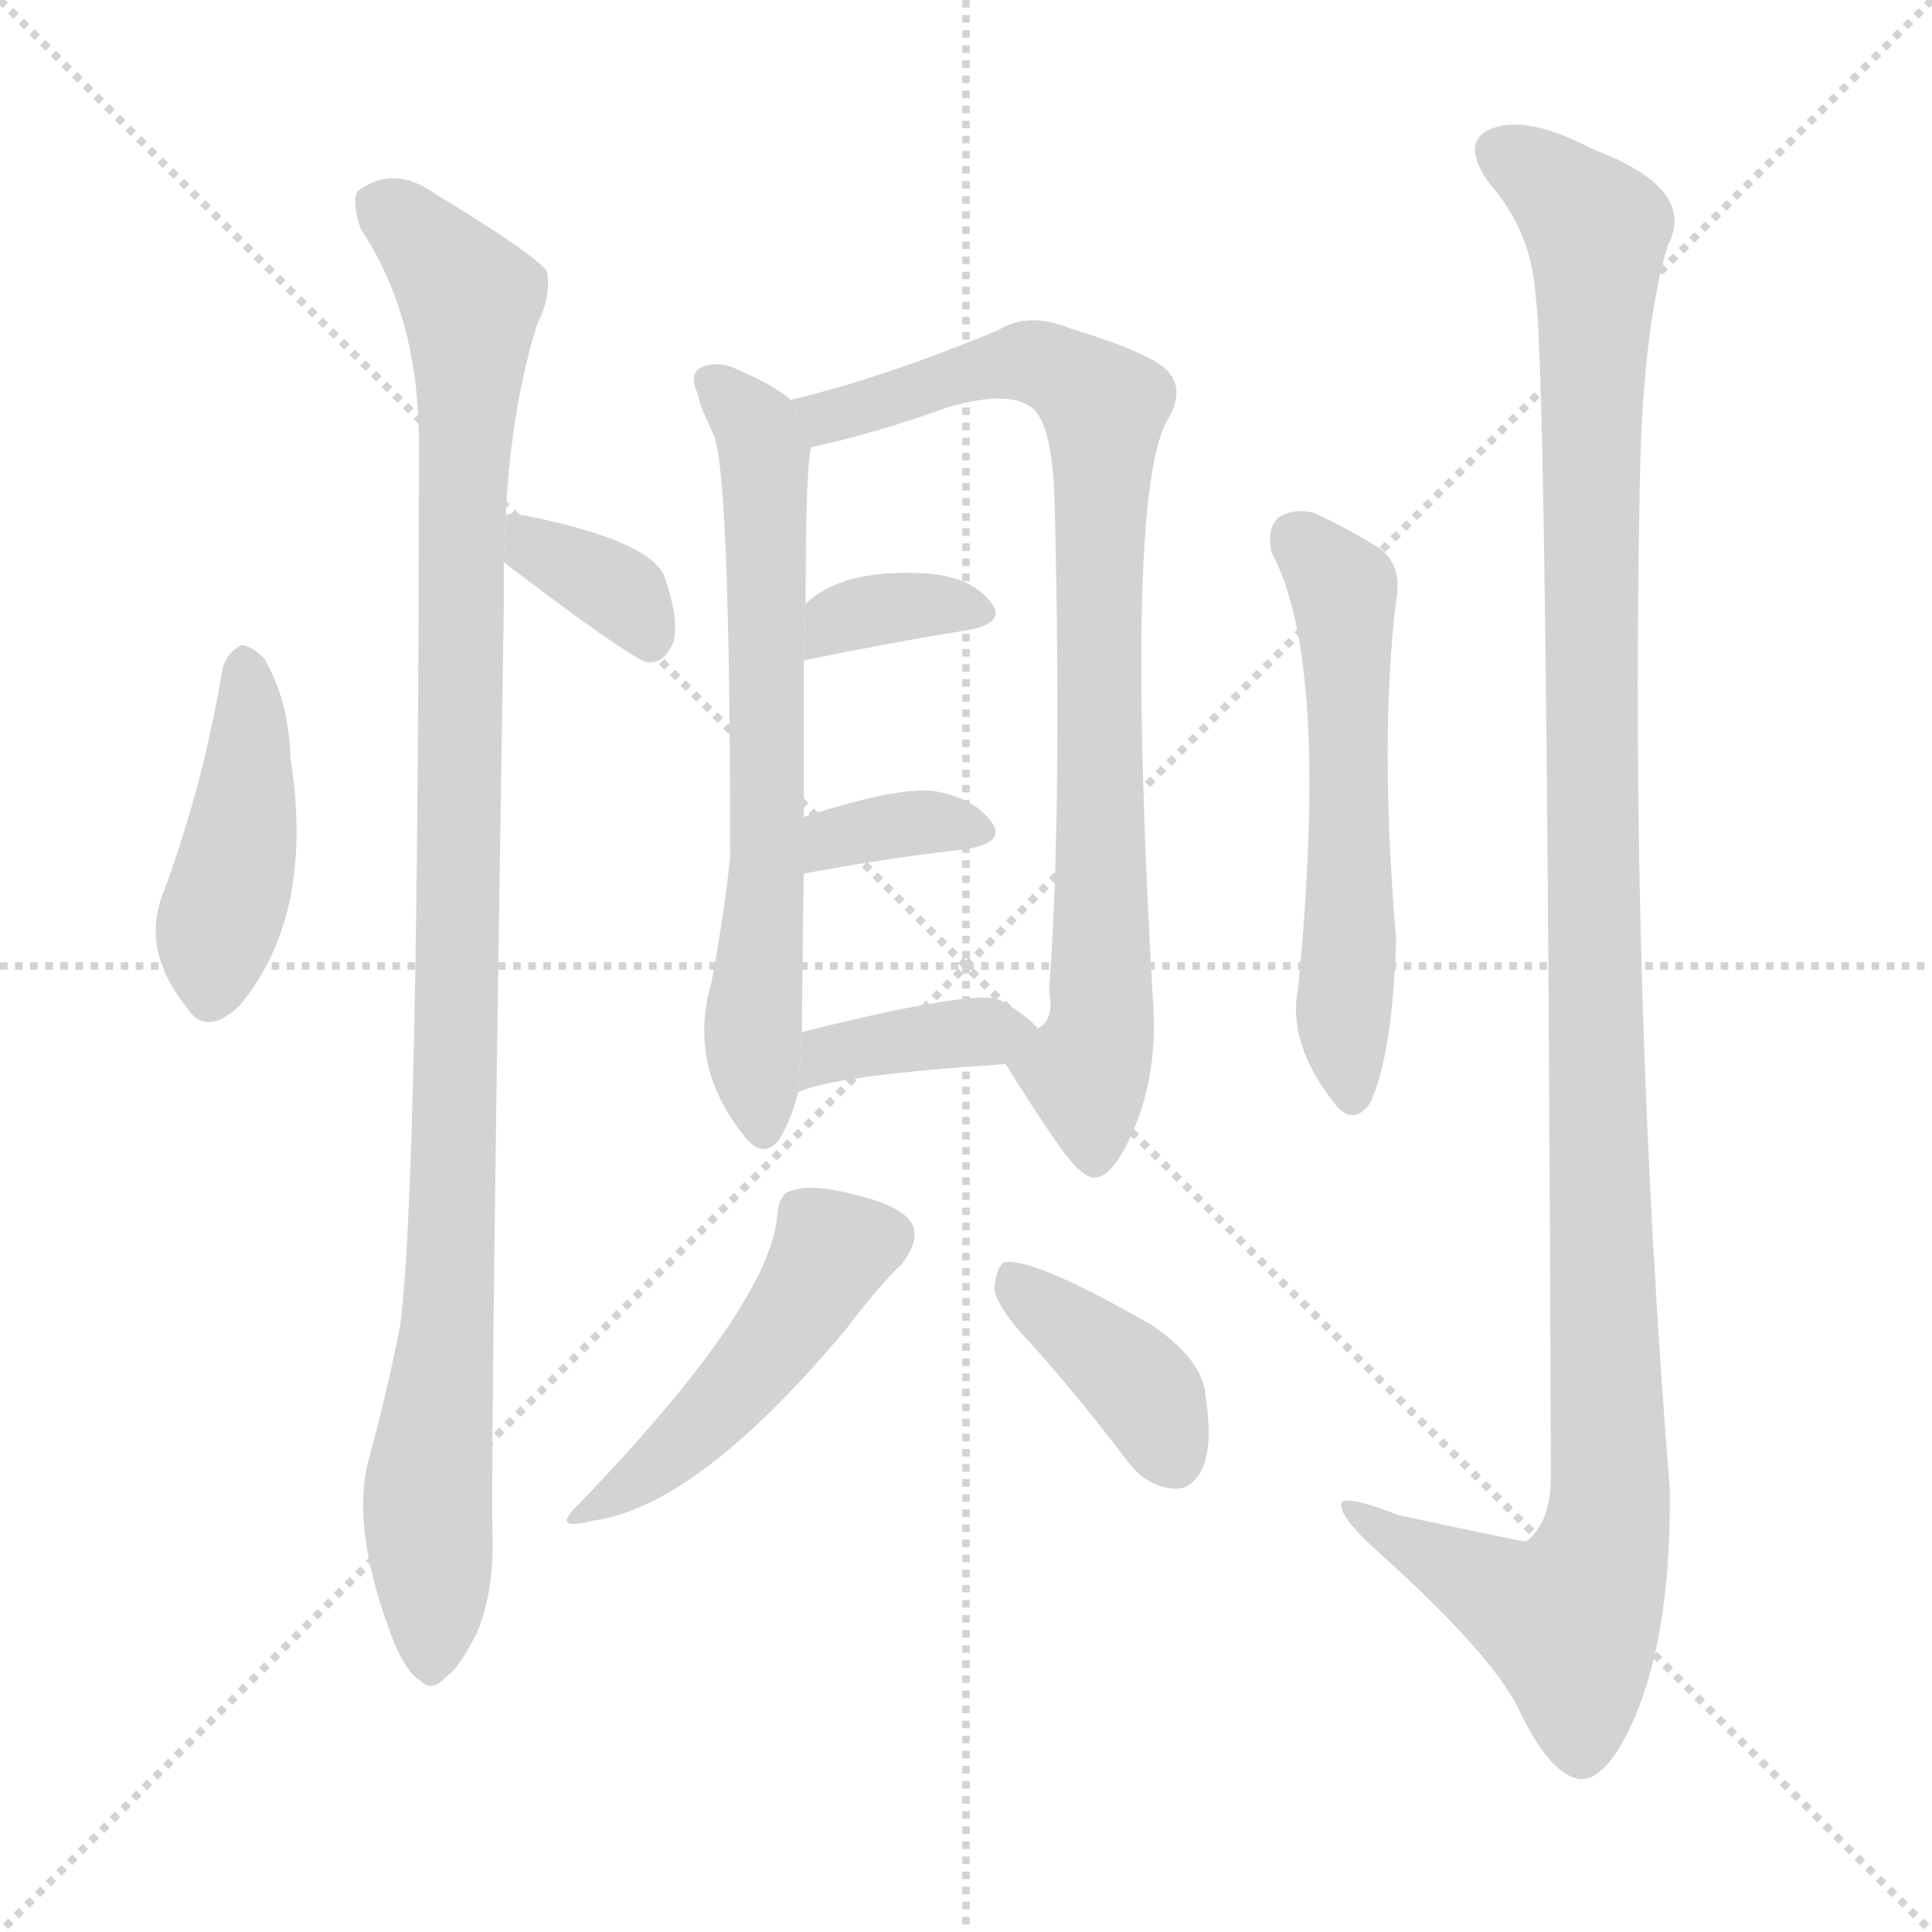 <svg version="1.1" viewBox="0 0 1024 1024" xmlns="http://www.w3.org/2000/svg">
  <g stroke="lightgray" stroke-dasharray="1,1" stroke-width="1" transform="scale(4, 4)">
    <line x1="0" y1="0" x2="256" y2="256"></line>
    <line x1="256" y1="0" x2="0" y2="256"></line>
    <line x1="128" y1="0" x2="128" y2="256"></line>
    <line x1="0" y1="128" x2="256" y2="128"></line>
  </g>
  <g transform="scale(1, -1) translate(0, -900)">
    <style scoped="true" type="text/css">
      
        @keyframes keyframes0 {
          from {
            stroke: blue;
            stroke-dashoffset: 431;
            stroke-width: 128;
          }
          58% {
            animation-timing-function: step-end;
            stroke: blue;
            stroke-dashoffset: 0;
            stroke-width: 128;
          }
          to {
            stroke: black;
            stroke-width: 1024;
          }
        }
        #make-me-a-hanzi-animation-0 {
          animation: keyframes0 0.601s both;
          animation-delay: 0s;
          animation-timing-function: linear;
        }
      
        @keyframes keyframes1 {
          from {
            stroke: blue;
            stroke-dashoffset: 355;
            stroke-width: 128;
          }
          54% {
            animation-timing-function: step-end;
            stroke: blue;
            stroke-dashoffset: 0;
            stroke-width: 128;
          }
          to {
            stroke: black;
            stroke-width: 1024;
          }
        }
        #make-me-a-hanzi-animation-1 {
          animation: keyframes1 0.539s both;
          animation-delay: 0.601s;
          animation-timing-function: linear;
        }
      
        @keyframes keyframes2 {
          from {
            stroke: blue;
            stroke-dashoffset: 1048;
            stroke-width: 128;
          }
          77% {
            animation-timing-function: step-end;
            stroke: blue;
            stroke-dashoffset: 0;
            stroke-width: 128;
          }
          to {
            stroke: black;
            stroke-width: 1024;
          }
        }
        #make-me-a-hanzi-animation-2 {
          animation: keyframes2 1.103s both;
          animation-delay: 1.14s;
          animation-timing-function: linear;
        }
      
        @keyframes keyframes3 {
          from {
            stroke: blue;
            stroke-dashoffset: 664;
            stroke-width: 128;
          }
          68% {
            animation-timing-function: step-end;
            stroke: blue;
            stroke-dashoffset: 0;
            stroke-width: 128;
          }
          to {
            stroke: black;
            stroke-width: 1024;
          }
        }
        #make-me-a-hanzi-animation-3 {
          animation: keyframes3 0.79s both;
          animation-delay: 2.243s;
          animation-timing-function: linear;
        }
      
        @keyframes keyframes4 {
          from {
            stroke: blue;
            stroke-dashoffset: 826;
            stroke-width: 128;
          }
          73% {
            animation-timing-function: step-end;
            stroke: blue;
            stroke-dashoffset: 0;
            stroke-width: 128;
          }
          to {
            stroke: black;
            stroke-width: 1024;
          }
        }
        #make-me-a-hanzi-animation-4 {
          animation: keyframes4 0.922s both;
          animation-delay: 3.033s;
          animation-timing-function: linear;
        }
      
        @keyframes keyframes5 {
          from {
            stroke: blue;
            stroke-dashoffset: 349;
            stroke-width: 128;
          }
          53% {
            animation-timing-function: step-end;
            stroke: blue;
            stroke-dashoffset: 0;
            stroke-width: 128;
          }
          to {
            stroke: black;
            stroke-width: 1024;
          }
        }
        #make-me-a-hanzi-animation-5 {
          animation: keyframes5 0.534s both;
          animation-delay: 3.955s;
          animation-timing-function: linear;
        }
      
        @keyframes keyframes6 {
          from {
            stroke: blue;
            stroke-dashoffset: 347;
            stroke-width: 128;
          }
          53% {
            animation-timing-function: step-end;
            stroke: blue;
            stroke-dashoffset: 0;
            stroke-width: 128;
          }
          to {
            stroke: black;
            stroke-width: 1024;
          }
        }
        #make-me-a-hanzi-animation-6 {
          animation: keyframes6 0.532s both;
          animation-delay: 4.489s;
          animation-timing-function: linear;
        }
      
        @keyframes keyframes7 {
          from {
            stroke: blue;
            stroke-dashoffset: 381;
            stroke-width: 128;
          }
          55% {
            animation-timing-function: step-end;
            stroke: blue;
            stroke-dashoffset: 0;
            stroke-width: 128;
          }
          to {
            stroke: black;
            stroke-width: 1024;
          }
        }
        #make-me-a-hanzi-animation-7 {
          animation: keyframes7 0.56s both;
          animation-delay: 5.021s;
          animation-timing-function: linear;
        }
      
        @keyframes keyframes8 {
          from {
            stroke: blue;
            stroke-dashoffset: 472;
            stroke-width: 128;
          }
          61% {
            animation-timing-function: step-end;
            stroke: blue;
            stroke-dashoffset: 0;
            stroke-width: 128;
          }
          to {
            stroke: black;
            stroke-width: 1024;
          }
        }
        #make-me-a-hanzi-animation-8 {
          animation: keyframes8 0.634s both;
          animation-delay: 5.582s;
          animation-timing-function: linear;
        }
      
        @keyframes keyframes9 {
          from {
            stroke: blue;
            stroke-dashoffset: 389;
            stroke-width: 128;
          }
          56% {
            animation-timing-function: step-end;
            stroke: blue;
            stroke-dashoffset: 0;
            stroke-width: 128;
          }
          to {
            stroke: black;
            stroke-width: 1024;
          }
        }
        #make-me-a-hanzi-animation-9 {
          animation: keyframes9 0.567s both;
          animation-delay: 6.216s;
          animation-timing-function: linear;
        }
      
        @keyframes keyframes10 {
          from {
            stroke: blue;
            stroke-dashoffset: 564;
            stroke-width: 128;
          }
          65% {
            animation-timing-function: step-end;
            stroke: blue;
            stroke-dashoffset: 0;
            stroke-width: 128;
          }
          to {
            stroke: black;
            stroke-width: 1024;
          }
        }
        #make-me-a-hanzi-animation-10 {
          animation: keyframes10 0.709s both;
          animation-delay: 6.782s;
          animation-timing-function: linear;
        }
      
        @keyframes keyframes11 {
          from {
            stroke: blue;
            stroke-dashoffset: 1192;
            stroke-width: 128;
          }
          80% {
            animation-timing-function: step-end;
            stroke: blue;
            stroke-dashoffset: 0;
            stroke-width: 128;
          }
          to {
            stroke: black;
            stroke-width: 1024;
          }
        }
        #make-me-a-hanzi-animation-11 {
          animation: keyframes11 1.22s both;
          animation-delay: 7.491s;
          animation-timing-function: linear;
        }
      
    </style>
    
      <path d="M 118 546 Q 108 485 87 428 Q 74 397 99 366 Q 109 350 127 367 Q 167 415 154 498 Q 153 529 140 551 Q 133 558 128 558 Q 121 555 118 546 Z" fill="lightgray"></path>
    
      <path d="M 267 602 Q 334 551 343 549 L 346 549 Q 353 550 357 560 Q 360 572 352 595 Q 343 614 277 627 Q 271 628 268 627 L 267 602 Z" fill="lightgray"></path>
    
      <path d="M 268 627 Q 271 685 285 729 Q 292 742 290 756 Q 284 765 231 797 Q 209 813 190 799 Q 186 795 191 779 Q 221 734 222 670 Q 222 271 212 197 Q 205 161 195 125 Q 186 88 209 29 Q 216 13 223 9 Q 229 3 236 11 Q 243 15 253 35 Q 262 57 261 87 Q 260 135 267 576 L 267 602 L 268 627 Z" fill="lightgray"></path>
    
      <path d="M 419 688 Q 412 695 389 705 Q 380 709 371 705 Q 365 701 370 691 Q 371 685 374 679 L 378 670 Q 387 652 387 446 Q 384 416 377 379 Q 364 334 396 296 Q 405 286 413 296 Q 420 308 423 321 L 425 353 Q 425 363 426 437 L 426 467 Q 426 515 426 550 L 427 580 Q 427 653 430 663 L 419 688 Z" fill="lightgray"></path>
    
      <path d="M 533 336 Q 546 315 559 296 Q 574 274 581 276 Q 591 277 602 304 Q 614 334 611 371 Q 596 633 618 676 Q 628 692 620 702 Q 613 712 567 726 Q 545 735 529 725 Q 469 700 419 688 L 430 663 Q 463 670 502 684 Q 536 694 548 683 Q 558 673 559 633 Q 563 467 556 375 Q 559 359 550 355 L 533 336 Z" fill="lightgray"></path>
    
      <path d="M 426 550 Q 475 560 513 566 Q 534 570 525 581 Q 515 594 492 596 Q 447 599 427 580 L 426 550 Z" fill="lightgray"></path>
    
      <path d="M 426 437 Q 475 446 513 450 Q 534 454 525 465 Q 515 478 493 481 Q 472 482 426 467 L 426 437 Z" fill="lightgray"></path>
    
      <path d="M 423 321 Q 441 330 533 336 L 550 355 Q 544 362 530 370 Q 517 376 425 353 L 423 321 Z" fill="lightgray"></path>
    
      <path d="M 412 256 Q 408 208 307 103 Q 291 88 314 94 Q 369 101 448 195 Q 467 220 478 230 Q 487 242 484 250 Q 480 260 456 266 Q 431 273 420 269 Q 413 268 412 256 Z" fill="lightgray"></path>
    
      <path d="M 549 185 Q 573 158 598 125 Q 608 112 622 111 Q 631 110 637 121 Q 643 133 639 160 Q 638 179 610 198 Q 547 234 532 231 Q 528 228 527 217 Q 528 207 549 185 Z" fill="lightgray"></path>
    
      <path d="M 674 607 Q 705 550 688 376 Q 682 346 709 313 Q 718 304 726 315 Q 738 340 740 402 Q 731 507 740 582 Q 744 603 727 612 Q 712 621 697 628 Q 687 631 678 626 Q 671 620 674 607 Z" fill="lightgray"></path>
    
      <path d="M 814 742 Q 820 703 822 118 Q 822 93 809 83 Q 806 83 741 97 Q 708 110 711 101 Q 712 94 731 77 Q 791 23 805 -6 Q 821 -40 837 -43 Q 852 -44 867 -9 Q 886 37 885 111 Q 864 373 869 636 Q 870 724 884 770 Q 900 800 844 821 Q 810 839 791 832 Q 773 825 790 802 Q 812 777 814 742 Z" fill="lightgray"></path>
    
    
      <clipPath id="make-me-a-hanzi-clip-0">
        <path d="M 118 546 Q 108 485 87 428 Q 74 397 99 366 Q 109 350 127 367 Q 167 415 154 498 Q 153 529 140 551 Q 133 558 128 558 Q 121 555 118 546 Z"></path>
      </clipPath>
      <path clip-path="url(#make-me-a-hanzi-clip-0)" d="M 129 547 L 130 470 L 114 406 L 113 374" fill="none" id="make-me-a-hanzi-animation-0" stroke-dasharray="303 606" stroke-linecap="round"></path>
    
      <clipPath id="make-me-a-hanzi-clip-1">
        <path d="M 267 602 Q 334 551 343 549 L 346 549 Q 353 550 357 560 Q 360 572 352 595 Q 343 614 277 627 Q 271 628 268 627 L 267 602 Z"></path>
      </clipPath>
      <path clip-path="url(#make-me-a-hanzi-clip-1)" d="M 273 621 L 286 606 L 333 582 L 345 559" fill="none" id="make-me-a-hanzi-animation-1" stroke-dasharray="227 454" stroke-linecap="round"></path>
    
      <clipPath id="make-me-a-hanzi-clip-2">
        <path d="M 268 627 Q 271 685 285 729 Q 292 742 290 756 Q 284 765 231 797 Q 209 813 190 799 Q 186 795 191 779 Q 221 734 222 670 Q 222 271 212 197 Q 205 161 195 125 Q 186 88 209 29 Q 216 13 223 9 Q 229 3 236 11 Q 243 15 253 35 Q 262 57 261 87 Q 260 135 267 576 L 267 602 L 268 627 Z"></path>
      </clipPath>
      <path clip-path="url(#make-me-a-hanzi-clip-2)" d="M 201 793 L 228 770 L 249 741 L 243 631 L 244 386 L 238 203 L 227 114 L 228 21" fill="none" id="make-me-a-hanzi-animation-2" stroke-dasharray="920 1840" stroke-linecap="round"></path>
    
      <clipPath id="make-me-a-hanzi-clip-3">
        <path d="M 419 688 Q 412 695 389 705 Q 380 709 371 705 Q 365 701 370 691 Q 371 685 374 679 L 378 670 Q 387 652 387 446 Q 384 416 377 379 Q 364 334 396 296 Q 405 286 413 296 Q 420 308 423 321 L 425 353 Q 425 363 426 437 L 426 467 Q 426 515 426 550 L 427 580 Q 427 653 430 663 L 419 688 Z"></path>
      </clipPath>
      <path clip-path="url(#make-me-a-hanzi-clip-3)" d="M 377 698 L 399 676 L 405 661 L 407 445 L 399 346 L 405 301" fill="none" id="make-me-a-hanzi-animation-3" stroke-dasharray="536 1072" stroke-linecap="round"></path>
    
      <clipPath id="make-me-a-hanzi-clip-4">
        <path d="M 533 336 Q 546 315 559 296 Q 574 274 581 276 Q 591 277 602 304 Q 614 334 611 371 Q 596 633 618 676 Q 628 692 620 702 Q 613 712 567 726 Q 545 735 529 725 Q 469 700 419 688 L 430 663 Q 463 670 502 684 Q 536 694 548 683 Q 558 673 559 633 Q 563 467 556 375 Q 559 359 550 355 L 533 336 Z"></path>
      </clipPath>
      <path clip-path="url(#make-me-a-hanzi-clip-4)" d="M 427 684 L 447 680 L 542 709 L 570 699 L 585 685 L 584 363 L 576 330 L 580 286" fill="none" id="make-me-a-hanzi-animation-4" stroke-dasharray="698 1396" stroke-linecap="round"></path>
    
      <clipPath id="make-me-a-hanzi-clip-5">
        <path d="M 426 550 Q 475 560 513 566 Q 534 570 525 581 Q 515 594 492 596 Q 447 599 427 580 L 426 550 Z"></path>
      </clipPath>
      <path clip-path="url(#make-me-a-hanzi-clip-5)" d="M 433 557 L 443 571 L 458 576 L 496 580 L 517 575" fill="none" id="make-me-a-hanzi-animation-5" stroke-dasharray="221 442" stroke-linecap="round"></path>
    
      <clipPath id="make-me-a-hanzi-clip-6">
        <path d="M 426 437 Q 475 446 513 450 Q 534 454 525 465 Q 515 478 493 481 Q 472 482 426 467 L 426 437 Z"></path>
      </clipPath>
      <path clip-path="url(#make-me-a-hanzi-clip-6)" d="M 433 445 L 442 456 L 455 460 L 496 465 L 517 459" fill="none" id="make-me-a-hanzi-animation-6" stroke-dasharray="219 438" stroke-linecap="round"></path>
    
      <clipPath id="make-me-a-hanzi-clip-7">
        <path d="M 423 321 Q 441 330 533 336 L 550 355 Q 544 362 530 370 Q 517 376 425 353 L 423 321 Z"></path>
      </clipPath>
      <path clip-path="url(#make-me-a-hanzi-clip-7)" d="M 425 326 L 442 343 L 542 354" fill="none" id="make-me-a-hanzi-animation-7" stroke-dasharray="253 506" stroke-linecap="round"></path>
    
      <clipPath id="make-me-a-hanzi-clip-8">
        <path d="M 412 256 Q 408 208 307 103 Q 291 88 314 94 Q 369 101 448 195 Q 467 220 478 230 Q 487 242 484 250 Q 480 260 456 266 Q 431 273 420 269 Q 413 268 412 256 Z"></path>
      </clipPath>
      <path clip-path="url(#make-me-a-hanzi-clip-8)" d="M 472 246 L 439 234 L 422 203 L 386 160 L 354 128 L 317 104" fill="none" id="make-me-a-hanzi-animation-8" stroke-dasharray="344 688" stroke-linecap="round"></path>
    
      <clipPath id="make-me-a-hanzi-clip-9">
        <path d="M 549 185 Q 573 158 598 125 Q 608 112 622 111 Q 631 110 637 121 Q 643 133 639 160 Q 638 179 610 198 Q 547 234 532 231 Q 528 228 527 217 Q 528 207 549 185 Z"></path>
      </clipPath>
      <path clip-path="url(#make-me-a-hanzi-clip-9)" d="M 535 222 L 600 170 L 623 126" fill="none" id="make-me-a-hanzi-animation-9" stroke-dasharray="261 522" stroke-linecap="round"></path>
    
      <clipPath id="make-me-a-hanzi-clip-10">
        <path d="M 674 607 Q 705 550 688 376 Q 682 346 709 313 Q 718 304 726 315 Q 738 340 740 402 Q 731 507 740 582 Q 744 603 727 612 Q 712 621 697 628 Q 687 631 678 626 Q 671 620 674 607 Z"></path>
      </clipPath>
      <path clip-path="url(#make-me-a-hanzi-clip-10)" d="M 686 616 L 712 588 L 713 579 L 712 352 L 717 319" fill="none" id="make-me-a-hanzi-animation-10" stroke-dasharray="436 872" stroke-linecap="round"></path>
    
      <clipPath id="make-me-a-hanzi-clip-11">
        <path d="M 814 742 Q 820 703 822 118 Q 822 93 809 83 Q 806 83 741 97 Q 708 110 711 101 Q 712 94 731 77 Q 791 23 805 -6 Q 821 -40 837 -43 Q 852 -44 867 -9 Q 886 37 885 111 Q 864 373 869 636 Q 870 724 884 770 Q 900 800 844 821 Q 810 839 791 832 Q 773 825 790 802 Q 812 777 814 742 Z"></path>
      </clipPath>
      <path clip-path="url(#make-me-a-hanzi-clip-11)" d="M 798 817 L 846 778 L 844 365 L 853 102 L 847 71 L 832 41 L 730 90 L 728 98 L 717 98" fill="none" id="make-me-a-hanzi-animation-11" stroke-dasharray="1064 2128" stroke-linecap="round"></path>
    
  </g>
</svg>